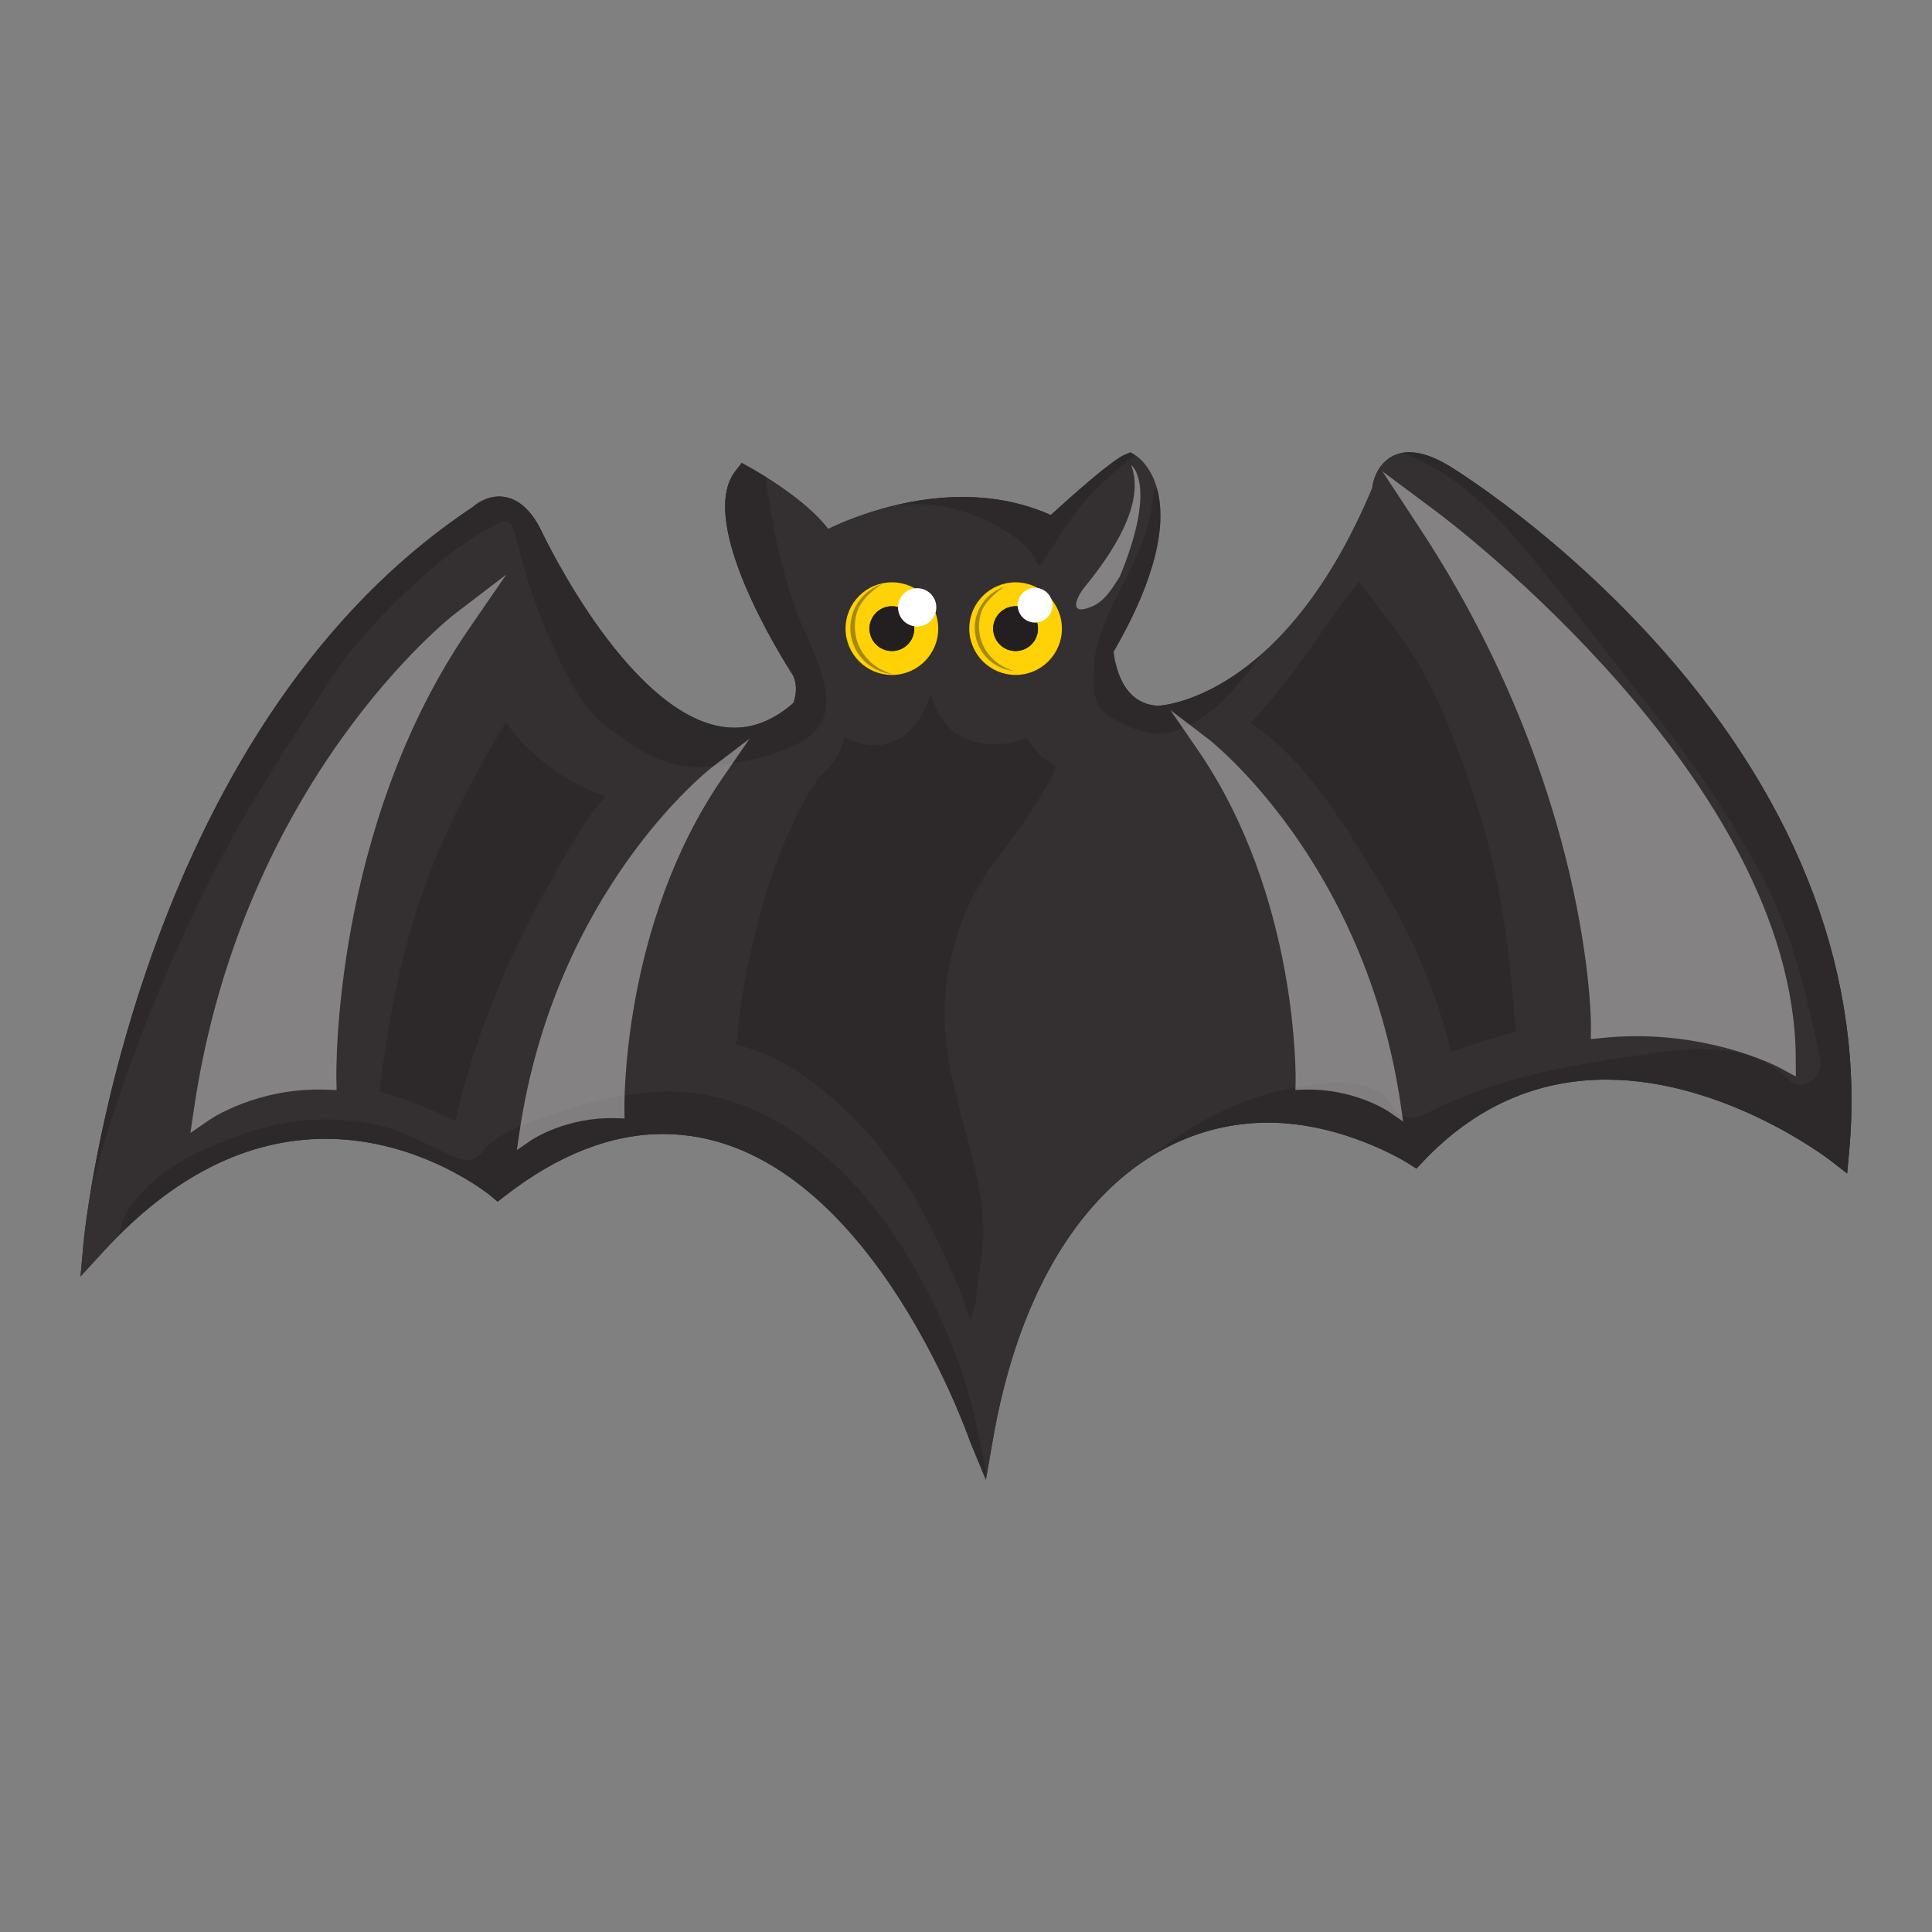<?xml version="1.0" encoding="utf-8"?>
<!-- Designed by Vexels.com - 2016 All Rights Reserved - https://vexels.com/terms-and-conditions/  -->

<svg version="1.1" id="Capa_1" xmlns="http://www.w3.org/2000/svg" xmlns:xlink="http://www.w3.org/1999/xlink" x="0px" y="0px"
	 width="1200px" height="1200px" viewBox="0 0 1200 1200" enable-background="new 0 0 1200 1200" xml:space="preserve">
<rect x="0" y="0" width="1200" height="1200" fill="#808080" stroke="none"/>
<g>
	<g>
		<g>
			<path fill="#342F30" d="M1033.028,404.128c-64.256-72.771-130.401-113.226-133.291-114.976
				c-9.317-5.535-17.317-8.235-24.413-8.235c-15.282,0-22,12.867-23.043,22.332C796.736,435.928,719.608,438.34,719.228,438.385
				c-22.521-1.09-26.776-26.069-27.534-33.547c55.072-95.25,15.376-120.893,13.627-121.979l-3.17-1.942l-3.456,1.419
				c-7.613,3.03-33.78,26.4-46.035,37.57c-16.606-7.426-35.013-11.217-54.792-11.217c-37.664,0-70.215,13.485-83.513,19.875
				c-13.673-18.312-44.238-35.769-48.072-37.903l-5.582-3.118l-3.928,5.059c-24.364,31.329,28.436,115.452,35.773,126.812
				c3.36,7.095,1.276,14.476,0.281,17.221c-11.686,10.221-23.99,15.377-36.572,15.377c-62.268,0-119.097-120.42-119.711-121.693
				c-8.562-18.077-19.162-21.911-26.495-21.911c-8.281,0-14.431,4.78-16.468,6.579C83.168,454.706,52.27,767.747,51.986,770.914
				L50,792.825l14.905-16.227c42.252-45.947,88.477-69.271,137.4-69.271c59.052,0,101.779,34.821,102.206,35.201l4.588,3.835
				l4.73-3.689c32.841-25.458,65.771-38.328,97.945-38.328c124.913,0,189.987,189.046,190.792,191.032l9.788,23.705l4.404-25.267
				c22.899-131.155,92.533-196.521,170.937-196.521c46.938,0,86.489,24.984,86.868,25.219l5.208,3.314l4.21-4.444
				c31.938-33.741,70.168-50.819,113.654-50.819c73.765,0,138.255,49.442,138.915,49.963l10.742,8.331l1.23-13.539
				C1158.412,608.481,1118.479,500.89,1033.028,404.128z"/>
			<path opacity="0.4" fill="#FFFFFF" enable-background="new    " d="M673.905,364.34c-5.111,6.213-10.738,18.237,3.459,12.734
				c8.734-3.386,13.021-10.982,18.082-18.803c19.754-47.453,12.148-65.315,7.12-69.411
				C712.08,313.372,689.007,345.973,673.905,364.34z"/>
			<path fill="#342F30" d="M1033.028,404.128c-64.256-72.771-130.401-113.226-133.291-114.976
				c-9.317-5.535-17.317-8.235-24.413-8.235c-15.282,0-22,12.867-23.043,22.332C796.736,435.928,719.608,438.34,719.228,438.385
				c-17.559-0.851-23.994-16.2-26.348-26.476c-4.426,2.615-9.099,4.885-14.069,6.687c-23.949,8.686-33.423-11.929-30.696-32.597
				c1.918-14.572,12.141-22.82,20.222-34.521c13.459-19.479,20.218-38.693,18.957-61.478c-11.044,8.631-26.162,22.184-34.637,29.905
				c-16.605-7.426-35.013-11.217-54.791-11.217c-37.664,0-70.215,13.485-83.514,19.875c-13.672-18.312-44.238-35.769-48.072-37.903
				l-5.582-3.118l-3.928,5.059c-24.366,31.329,28.436,115.452,35.773,126.812c3.359,7.095,1.276,14.476,0.281,17.221
				c-11.686,10.221-23.99,15.377-36.573,15.377c-62.268,0-119.097-120.42-119.71-121.693c-8.562-18.077-19.162-21.911-26.496-21.911
				c-8.281,0-14.43,4.78-16.468,6.579C83.168,454.706,52.27,767.747,51.986,770.914L50,792.825l14.905-16.227
				c42.252-45.947,88.477-69.271,137.4-69.271c59.052,0,101.779,34.821,102.206,35.201l4.588,3.835l4.73-3.689
				c32.841-25.458,65.771-38.328,97.945-38.328c124.913,0,189.987,189.046,190.792,191.032l9.788,23.705l4.404-25.267
				c22.899-131.155,92.533-196.521,170.937-196.521c46.938,0,86.489,24.984,86.868,25.219l5.208,3.314l4.21-4.444
				c31.938-33.741,70.168-50.819,113.654-50.819c73.765,0,138.255,49.442,138.915,49.963l10.742,8.331l1.23-13.539
				C1158.412,608.481,1118.479,500.89,1033.028,404.128z"/>
			<path opacity="0.4" fill="#231F20" enable-background="new    " d="M582.123,814.313c-15.844-33.214-36.651-65.764-63.786-90.944
				c-29.224-27.13-64.897-46.622-105.93-45.282c-22.419,0.729-45.396,5.36-66.454,13.203c-13.879,5.169-36.345,10.944-45.734,23.391
				c-3.466,4.592-8.558,7.235-14.297,5.153c-16.651-6.054-32.414-16.706-49.742-20.659c-23.823-5.434-48.636-5.228-72.28,1.295
				c-30.764,8.491-72.545,25.773-87.626,57.101c-0.79,3.192-1.576,6.386-2.296,9.613c39.764-39.693,82.879-59.856,128.329-59.856
				c59.052,0,101.78,34.821,102.206,35.201l4.589,3.835l4.729-3.689c32.841-25.458,65.771-38.328,97.945-38.328
				c124.913,0,189.987,189.046,190.792,191.032l9.789,23.705l-0.052-3.826C605.254,869.77,593.509,838.192,582.123,814.313z"/>
			<path opacity="0.4" fill="#231F20" enable-background="new    " d="M594.11,316.432c14.9,4.448,28.043,10.337,40.172,20.336
				c4.746,3.909,8.261,9.319,11.506,14.906c10.566-15.197,18.962-31.567,32.57-45.227c8.321-8.354,17.035-16.939,26.846-23.658
				l-3.054-1.871l-3.456,1.419c-7.613,3.03-33.78,26.4-46.036,37.57c-16.605-7.426-35.013-11.217-54.791-11.217
				c-14.42,0-28.08,1.988-40.209,4.784C569.823,312.86,582.378,312.929,594.11,316.432z"/>
			<path opacity="0.4" fill="#231F20" enable-background="new    " d="M696.019,366.091c-7.199,14.41-15.421,29.813-16.358,46.229
				c-0.642,11.312-2.249,26.17,9.741,32.912c11.177,6.283,25.163,13.27,38.387,9.416c23.523-6.857,40.789-27.354,55.852-48.385
				c-35.188,31.117-64.181,32.093-64.412,32.121c-22.521-1.09-26.774-26.069-27.534-33.547
				c30.304-52.41,31.896-83.717,26.924-101.483c-0.688,0.417-1.359,0.92-2.037,1.373
				C715.643,326.538,706.004,346.102,696.019,366.091z"/>
			<path opacity="0.4" fill="#231F20" enable-background="new    " d="M341.928,476.764c-10.433-7.845-20.123-17.299-27.775-28.102
				c-24.162,40.236-45.579,81.647-58.742,127.696c-9.625,33.66-15.618,67.601-19.786,101.819
				c16.74,4.058,31.733,11.081,47.37,17.924c5.031-23.314,12.309-46.123,20.497-67.419c10.54-27.403,22.886-53.96,37.526-79.43
				c10.358-18.025,20.805-38.781,35.268-54.673C364.03,490.469,352.401,484.638,341.928,476.764z"/>
			<path opacity="0.4" fill="#231F20" enable-background="new    " d="M610.627,757.748c-1.511-20.979-7.107-40.818-12.654-61.049
				c-7.678-28.006-13.997-56.928-10.045-86.14c3.812-28.217,13.756-54.43,31.238-77.079c14.441-18.704,27.25-36.911,37.124-57.333
				c-7.994-4.492-14.296-10.404-18.456-17.84c-19.554,7.867-44.443,4.838-55.033-15.389c-1.892-3.616-3.546-7.729-4.892-12.077
				c-4.135,13.691-11.681,26.342-26.239,30.899c-8.636,2.707-18.428,0.725-27.052-3.835c-2.314,10.035-7.989,18.057-15.575,24.437
				c-25.456,37.006-39.762,88.889-47.292,132.312c-1.978,11.399-3.397,22.771-4.456,34.129c13.304,3.429,26.079,8.825,37.726,16.6
				c30.601,20.438,55.704,48.579,74.206,80.342c9.88,16.964,18.096,34.567,25.667,52.674c2.689,6.438,5.121,14.118,8.031,21.597
				c0.983-3.759,2.022-7.427,3.106-11.031C607.154,791.84,611.862,774.914,610.627,757.748z"/>
			<path opacity="0.4" fill="#231F20" enable-background="new    " d="M854.511,544.041c20.812,33.639,37.678,70.723,46.868,109.515
				c13.122-5.032,26.49-9.251,40.074-12.701c-3.285-43.676-7.86-87.054-20.788-129.841c-9.196-30.423-20.018-61.455-34.607-89.743
				c-11.479-22.243-27.522-40.54-42.019-60.171c-16.135,20.146-29.986,42.729-45.577,62.486
				c-6.191,7.842-13.488,16.897-21.67,25.447C810.468,471.137,834.634,511.899,854.511,544.041z"/>
			<path fill="#342F30" d="M515.069,361.501c17.919-13.986,44.057-22.997,63.792-11.63c8.559,4.935,14.314,13.197,17.679,22.585
				c3.443-7.474,9.043-13.702,17.568-17.456c0.646-0.288,1.321-0.444,2.004-0.549c-3.021-2.962-6.505-5.602-10.941-7.647
				c-13.367-6.187-27.908-10.406-42.851-9.527c-17.768,1.038-34.501,7.522-51.765,10.025c0.185,0.675,0.352,1.36,0.544,2.034
				C512.306,353.471,513.655,357.513,515.069,361.501z"/>
			<path opacity="0.4" fill="#231F20" enable-background="new    " d="M1033.028,404.128
				c-64.256-72.771-130.401-113.226-133.291-114.976c-9.317-5.535-17.317-8.235-24.413-8.235c-1.927,0-3.718,0.207-5.38,0.582
				c1.073-0.01,2.126,0.134,3.101,0.508c34.156,13.119,59.647,41.157,82.364,69.028c23.46,28.786,45.731,58.58,68.836,87.662
				c26.748,33.666,51.256,69.5,71.238,107.634c18.521,35.35,26.584,71.935,35.045,110.646c2.447,11.21-10.35,22.803-19.869,13.344
				c-26.35-26.208-67.805-18.573-101.012-13.685c-43.504,6.403-85.983,15.033-125.221,35.734c-6.39,3.375-15.364,2.408-18.989-4.768
				c-12.584-24.891-65.685-12.792-86.153-5.608c-19.772,6.93-38.189,16.504-54.982,29.091c-4.225,3.162-9.12,6.585-14.068,10.291
				c23.661-16.039,50.019-24.084,77.465-24.084c46.937,0,86.488,24.984,86.867,25.219l5.208,3.314l4.21-4.444
				c31.938-33.741,70.168-50.819,113.654-50.819c73.766,0,138.256,49.442,138.916,49.963l10.742,8.331l1.229-13.539
				C1158.412,608.481,1118.479,500.89,1033.028,404.128z"/>
			<path opacity="0.4" fill="#231F20" enable-background="new    " d="M125.905,555.509c24.384-49.773,49.653-87.319,79.544-133.906
				c20.117-31.364,68.778-79.618,103.861-96.479c4.625-2.217,8.377-1.357,9.731,3.529c6.866,24.698,8.146,33.03,17.756,56.734
				c7.436,18.345,21.972,52.412,38.182,64.578c28.028,21.047,42.301,30.246,76.729,24.678c16.621-2.688,35.208-6.496,49.409-16.078
				c26.334-17.768,2.376-55.23-5.786-77.096c-10.317-27.659-15.995-56.204-19.715-85.228c-4.69-2.944-8.203-4.944-9.337-5.577
				l-5.582-3.119l-3.928,5.059c-24.365,31.329,28.436,115.452,35.773,126.812c3.359,7.095,1.276,14.477,0.281,17.221
				c-11.686,10.221-23.99,15.377-36.573,15.377c-62.268,0-119.097-120.419-119.71-121.693c-8.562-18.077-19.162-21.91-26.496-21.91
				c-8.281,0-14.43,4.779-16.468,6.578C121.139,429.495,69.279,660.366,56.017,741.721
				C72.156,677.614,98.701,611.049,125.905,555.509z"/>
			<g>
				<g>
					<path fill="#FFD107" d="M630.798,361.687c-15.848,0-28.768,12.869-28.768,28.77c0,15.847,12.92,28.763,28.768,28.763
						c15.901,0,28.77-12.916,28.77-28.763C659.568,374.554,646.699,361.687,630.798,361.687z M630.798,404.368
						c-7.666,0-13.914-6.246-13.914-13.912s6.248-13.914,13.914-13.914s13.907,6.247,13.907,13.914
						C644.705,398.122,638.464,404.368,630.798,404.368z"/>
					<path fill="#231F20" d="M644.705,390.457c0,7.666-6.241,13.913-13.907,13.913s-13.914-6.247-13.914-13.913
						s6.248-13.914,13.914-13.914S644.705,382.791,644.705,390.457z"/>
				</g>
				<g>
					<path fill="#FFD107" d="M554.003,361.687c-15.895,0-28.814,12.869-28.814,28.77c0,15.847,12.919,28.763,28.814,28.763
						c15.854,0,28.769-12.916,28.769-28.763C582.771,374.554,569.856,361.687,554.003,361.687z M554.003,404.368
						c-7.711,0-13.954-6.246-13.954-13.912s6.243-13.914,13.954-13.914c7.666,0,13.867,6.247,13.867,13.914
						C567.869,398.122,561.668,404.368,554.003,404.368z"/>
					<path opacity="0.4" fill="#231F20" enable-background="new    " d="M537.047,407.177c-5.97-7.762-7.626-18.298-4.543-27.576
						c1.94-5.84,8.127-12.374,15.402-16.866c-11.465,3.795-19.759,14.565-19.759,27.299c0,14.888,11.398,27.179,25.958,28.621
						C547.571,416.614,541.827,413.396,537.047,407.177z"/>
					<path opacity="0.4" fill="#231F20" enable-background="new    " d="M613.757,406.023c-5.582-7.256-7.126-17.105-4.247-25.784
						c1.815-5.457,7.598-11.561,14.394-15.755c-10.715,3.536-18.468,13.611-18.468,25.514c0,13.917,10.659,25.415,24.273,26.755
						C623.594,414.846,618.225,411.834,613.757,406.023z"/>
					<path fill="#231F20" d="M567.869,390.457c0,7.666-6.201,13.913-13.867,13.913c-7.711,0-13.954-6.247-13.954-13.913
						s6.243-13.914,13.954-13.914C561.668,376.542,567.869,382.791,567.869,390.457z"/>
				</g>
			</g>
			<g opacity="0.4">
				<path fill="#FFFFFF" d="M314.445,356.905l-31.939,24.368c-1.32,0.998-131.96,102.629-162.101,307.885l-2.131,14.527
					l12.116-8.326c0.282-0.195,29.521-20.018,71.87-18.548l6.815,0.23l-0.143-6.811c-0.045-1.515-3.027-155.809,82.756-280.25
					L314.445,356.905z"/>
			</g>
			<g opacity="0.4">
				<path fill="#FFFFFF" d="M465.61,458.757l-23.542,17.962c-0.975,0.733-97.265,75.641-119.475,226.93l-1.574,10.701l8.93-6.136
					c0.208-0.141,21.763-14.749,52.975-13.667l5.023,0.176l-0.106-5.027c-0.037-1.113-2.233-114.843,60.993-206.56L465.61,458.757z"
					/>
			</g>
			<g opacity="0.4">
				<path fill="#FFFFFF" d="M1115.358,656.083c-1.607-170.95-213.821-331.301-222.808-338.02l-24.088-17.981l-9.838-7.334
					l8.421,12.822l14.809,22.521c106.177,161.63,106.32,306.794,106.32,309.021l-0.097,8.279l8.235-0.805
					c6.671-0.664,13.482-0.993,20.253-0.993c51.192,0,87.483,18.927,87.862,19.117l11.023,5.913L1115.358,656.083z"/>
			</g>
		</g>
		<g opacity="0.4">
			<path fill="#FFFFFF" d="M743.717,465.411c63.23,91.716,61.033,205.442,60.999,206.558l-0.107,5.027l5.021-0.176
				c31.211-1.082,52.768,13.53,52.976,13.667l8.927,6.137l-1.571-10.7c-22.211-151.29-118.506-226.195-119.476-226.932
				l-23.543-17.959L743.717,465.411z"/>
		</g>
		<g>
			<path fill="#FFFFFF" d="M652.571,380.678c-2.636,5.345-9.104,7.545-14.453,4.911c-5.35-2.635-7.546-9.103-4.913-14.453
				c2.636-5.351,9.104-7.552,14.449-4.917C653.008,368.862,655.205,375.328,652.571,380.678z"/>
		</g>
		<g>
			<path fill="#FFFFFF" d="M580.33,382.502c-2.895,5.888-10.025,8.309-15.917,5.406c-5.896-2.901-8.317-10.028-5.416-15.923
				c2.904-5.895,10.033-8.318,15.919-5.417C580.818,369.482,583.238,376.607,580.33,382.502z"/>
		</g>
	</g>
</g>
</svg>
